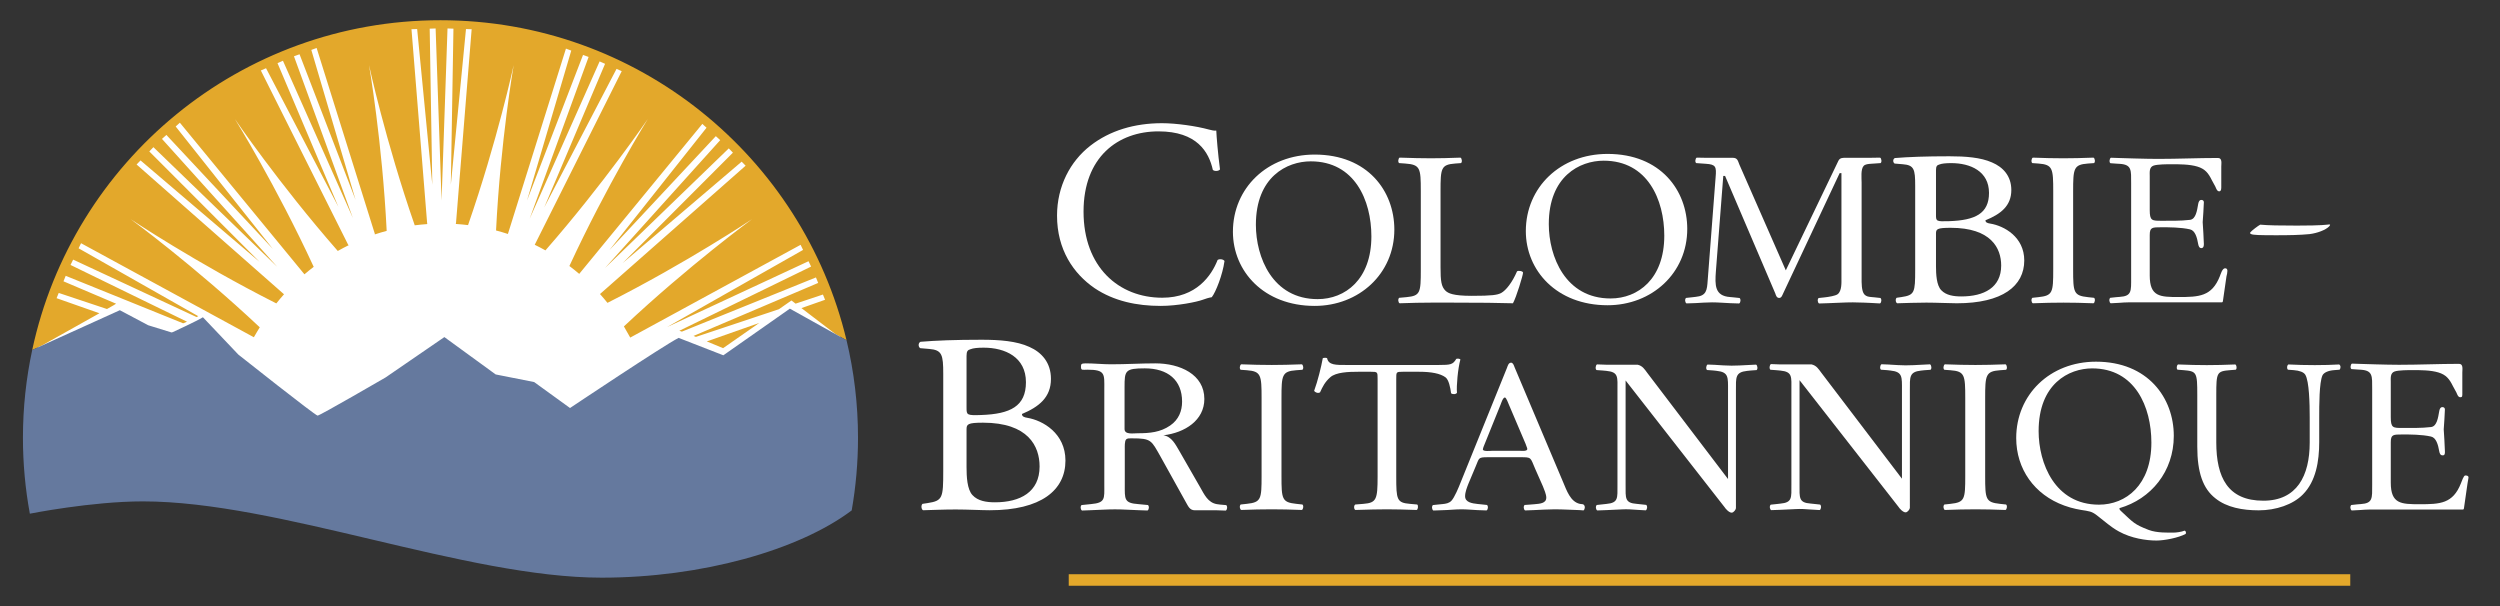 <?xml version="1.0" encoding="UTF-8" standalone="no"?>
<!DOCTYPE svg PUBLIC "-//W3C//DTD SVG 1.1//EN" "http://www.w3.org/Graphics/SVG/1.1/DTD/svg11.dtd">
<svg width="100%" height="100%" viewBox="0 0 825 200" version="1.1" xmlns="http://www.w3.org/2000/svg" xmlns:xlink="http://www.w3.org/1999/xlink" xml:space="preserve" xmlns:serif="http://www.serif.com/" style="fill-rule:evenodd;clip-rule:evenodd;stroke-linejoin:round;stroke-miterlimit:1.414;">
    <rect x="0" y="0" width="825" height="200" fill="#333333" stroke="none"/>
    <g id="BC-ID" serif:id="BC ID" transform="matrix(1,0,0,1,-62.647,-63.505)">
        <g transform="matrix(1,0,0,1,109.59,96.78)">
            <path d="M0,129.539C44.702,129.539 106.539,154.709 151.407,154.709C183.425,154.709 214.668,146.164 232.451,133.582C233.693,126.193 234.351,118.607 234.351,110.865C234.351,35.735 173.444,-25.17 98.314,-25.17C23.184,-25.17 -37.722,35.735 -37.722,110.865C-37.722,118.518 -37.08,126.018 -35.865,133.326C-30.962,132.418 -14.291,129.539 0,129.539" style="fill:white;fill-rule:nonzero;"/>
        </g>
        <g transform="matrix(1,0,0,1,295.886,172.31)">
            <path d="M0,3.86L5.379,6.09L17.308,-2.23L0,3.86Z" style="fill:rgb(227,168,43);fill-rule:nonzero;"/>
        </g>
        <g transform="matrix(1,0,0,1,95.455,82.298)">
            <path d="M0,84.581L-14.139,79.606L-13.43,77.874L2.493,83.183L2.562,83.144L4.663,81.953L5.501,81.428L-11.862,74.042L-11.128,72.226L27.626,87.9L28.904,87.37L-9.531,68.64L-8.674,66.88L32.056,85.836L32.619,85.55L-6.873,63.15L-6.062,61.468L50.967,92.499C51.434,91.636 52.412,90.063 52.914,89.217C31.232,68.831 10.309,53.525 10.309,53.525C10.309,53.525 31.826,67.935 58.382,81.332C59.259,80.237 59.979,79.358 60.916,78.319L12.264,35.487L13.57,34.146L52.837,67.613L16.458,31.182L17.82,29.772L58.664,69.245L20.644,27.046L22.098,25.735L57.238,63.363L25.165,22.951L26.546,21.695L67.658,71.727C68.721,70.81 69.604,70.12 70.716,69.268C58.28,42.356 44.699,20.464 44.699,20.464C44.699,20.464 59.154,41.742 78.657,64.026C79.848,63.355 81.056,62.712 82.29,62.107L82.083,61.973L53.271,4.472L54.984,3.719L78.855,49.457L58.772,2.05L60.563,1.255L83.646,53.153L64.201,-0.216L66.041,-0.887L84.527,47.166L69.927,-2.319L71.68,-2.965L90.9,58.411L90.863,58.573L90.911,58.554C92.189,58.125 93.489,57.747 94.796,57.391C93.333,27.911 88.972,2.693 88.972,2.693C88.972,2.693 94.372,27.689 104.054,55.56C105.402,55.394 106.759,55.253 108.127,55.161L108.084,55.097L108.252,55.097L108.156,54.956L102.982,-9.15L104.852,-9.209L109.85,42.143L108.991,-9.335L110.947,-9.401L112.909,47.365L114.869,-9.402L116.829,-9.335L115.968,42.143L120.967,-9.208L122.836,-9.15L117.662,54.956L117.565,55.097L117.593,55.097L117.579,55.117L117.664,55.117C119.002,55.201 120.329,55.335 121.646,55.493C131.315,27.649 136.706,2.693 136.706,2.693C136.706,2.693 132.358,27.835 130.888,57.261C132.208,57.61 133.514,57.993 134.801,58.415L153.953,-2.748L155.708,-2.101L141.106,47.384L159.594,-0.669L161.432,0.003L141.986,53.371L165.069,1.472L166.862,2.268L146.778,49.676L170.65,3.937L172.362,4.69L143.652,61.985L143.701,62.005C144.884,62.581 146.042,63.196 147.188,63.832C166.607,41.619 180.979,20.464 180.979,20.464C180.979,20.464 167.491,42.206 155.091,68.987C156.199,69.823 157.283,70.687 158.335,71.586L198.964,22.098L200.35,23.355L168.273,63.767L203.416,26.139L204.867,27.451L166.846,69.648L207.69,30.175L209.053,31.585L172.674,68.017L211.941,34.552L213.247,35.89L165.189,78.239L165.217,78.268C166.056,79.203 166.864,80.168 167.657,81.148C194.045,67.805 215.369,53.525 215.369,53.525C215.369,53.525 194.649,68.682 173.08,88.922C173.671,89.908 174.625,91.592 175.17,92.608L231.391,61.997L232.204,63.682L187.325,89.135L234.003,67.412L234.859,69.172L191.381,90.358L192.215,90.649L236.456,72.755L237.191,74.572L196.069,92.063L196.838,92.382L224.24,83.247L228.37,80.364L229.741,81.411L238.758,78.405L239.467,80.135L231.666,82.88L242.937,91.481L246.549,93.495C232.058,32.917 177.566,-12.12 112.548,-12.12C46.388,-12.12 -8.873,34.514 -22.179,96.701C-22.008,96.618 -21.843,96.541 -21.672,96.457L-20.021,95.709L-19.008,95.236L0,84.581Z" style="fill:rgb(227,168,43);fill-rule:nonzero;"/>
        </g>
        <g transform="matrix(1,0,0,1,72.497,186.474)">
            <path d="M0,46.548C0,46.548 20.325,42.489 37.291,42.489C81.993,42.489 143.83,67.66 188.698,67.66C221.612,67.66 253.714,58.631 271.209,45.467C272.576,37.679 273.292,29.669 273.292,21.489C273.292,10.411 271.977,-0.358 269.507,-10.681L250.802,-21.112L228.855,-5.721L214.091,-11.47C209.093,-8.944 178.257,11.677 178.257,11.677L166.422,3.11L153.724,0.595L136.792,-11.732L117.37,1.602C117.37,1.602 95.701,14.184 94.957,14.184C94.209,14.184 68.813,-5.949 68.813,-5.949L57.112,-18.276C55.119,-17.018 47.16,-13.366 47.16,-13.366L46.751,-13.258L39.049,-15.64L29.696,-20.601L1.286,-7.719C1.115,-7.635 0.95,-7.557 0.779,-7.474C-1.22,1.865 -2.28,11.553 -2.28,21.489C-2.28,30.047 -1.494,38.422 0,46.548" style="fill:rgb(101,121,158);fill-rule:nonzero;"/>
        </g>
        <g transform="matrix(1,0,0,1,-520.117,-63.366)">
            <g transform="matrix(1,0,0,1,1396.29,258.414)">
                <path d="M0,25.363C-0.545,25.363 -1.191,27.429 -1.426,27.963C-4.064,34.695 -8.336,34.849 -15.02,34.849C-21.154,34.849 -24.57,34.771 -24.57,27.734L-24.57,14.427C-24.57,11.83 -23.797,11.83 -20.687,11.83C-18.357,11.83 -14.32,11.83 -11.293,12.517C-9.582,12.9 -8.959,15.191 -8.57,17.412C-8.494,17.869 -8.262,18.711 -7.561,18.711C-7.174,18.711 -6.629,18.836 -6.707,17.336C-6.785,14.888 -6.941,12.592 -7.096,10.146C-6.941,8.004 -6.785,5.711 -6.707,3.568C-6.707,2.957 -7.174,2.804 -7.561,2.804C-8.262,2.804 -8.494,3.646 -8.57,4.103C-8.959,6.324 -9.348,9.15 -11.293,9.383C-14.32,9.761 -18.357,9.685 -20.687,9.685C-23.871,9.685 -24.57,9.685 -24.57,6.092L-24.57,-5.43C-24.57,-6.731 -24.805,-8.414 -23.328,-8.948C-22.084,-9.407 -18.668,-9.407 -17.426,-9.407C-14.785,-9.407 -11.445,-9.407 -8.883,-8.641C-6.32,-7.875 -5.232,-6.5 -4.064,-4.129L-2.902,-1.989C-2.67,-1.451 -2.357,-0.459 -1.658,-0.459C-0.881,-0.459 -0.959,-0.815 -0.959,-2.067L-0.959,-8.641C-0.959,-9.637 -0.572,-11.473 -2.049,-11.473C-8.65,-11.473 -15.172,-11.164 -21.855,-11.164C-25.994,-11.164 -34.414,-11.45 -34.414,-11.45C-35.338,-11.477 -36.313,-11.51 -37.383,-11.549C-37.863,-11.332 -38.025,-10.032 -37.543,-9.744L-35.539,-9.6C-35.16,-9.571 -34.496,-9.537 -34.496,-9.537C-30.463,-9.282 -30.707,-7.463 -30.707,-3.135L-30.707,28.426C-30.707,32.884 -30.465,34.547 -34.479,34.804C-34.479,34.804 -35.191,34.849 -35.604,34.892L-37.607,35.109C-38.09,35.539 -37.926,36.695 -37.447,36.912C-36.379,36.873 -34.723,36.773 -34.584,36.759C-33.73,36.683 -32.418,36.607 -31.641,36.607L-1.271,36.607C-0.648,36.607 -0.494,36.683 -0.416,36.146L0.748,28.041C0.898,27.277 0.916,26.996 1.059,26.207C1.197,25.449 0.543,25.363 0,25.363" style="fill:white;fill-rule:nonzero;"/>
            </g>
            <g transform="matrix(1,0,0,1,901.723,253.179)">
                <path d="M0,27.879C0,30.924 0.189,35.229 1.971,37.088C3.754,39.031 6.566,39.453 9.379,39.453C17.727,39.453 24.104,36.076 24.104,27.627C24.104,20.953 20.352,13.178 5.441,13.178C0.377,13.178 0,13.684 0,15.373L0,27.879ZM0,8.277C0,10.645 0.096,10.813 4.879,10.645C14.443,10.307 19.602,7.77 19.602,-0.172C19.602,-8.451 12.756,-11.578 5.629,-11.578C3.564,-11.578 2.158,-11.408 1.314,-11.068C0.377,-10.816 0,-10.392 0,-8.873L0,8.277ZM-7.689,-2.957C-7.689,-9.211 -8.064,-10.816 -12.285,-11.154L-15.285,-11.408C-16.035,-11.916 -15.941,-13.182 -15.191,-13.519C-10.127,-13.941 -3.75,-14.193 4.971,-14.193C10.881,-14.193 16.506,-13.773 20.727,-11.83C24.76,-10.055 27.854,-6.678 27.854,-1.271C27.854,4.815 23.914,7.942 18.289,10.307C18.289,11.15 19.039,11.402 20.07,11.572C25.135,12.418 32.639,16.643 32.639,25.682C32.639,35.484 24.572,42.072 7.691,42.072C4.971,42.072 0.377,41.818 -3.563,41.818C-7.689,41.818 -10.877,41.992 -14.348,42.072C-14.91,41.818 -15.098,40.471 -14.535,39.963L-12.848,39.707C-7.875,38.947 -7.689,38.018 -7.689,29.147L-7.689,-2.957Z" style="fill:white;fill-rule:nonzero;"/>
            </g>
            <g transform="matrix(1,0,0,1,1292.72,278.549)">
                <path d="M0,-5.625C0,-17.404 -5.398,-30.109 -19.529,-30.109C-27.223,-30.109 -37.211,-25.043 -37.211,-9.408C-37.211,1.158 -31.883,14.863 -17.311,14.863C-8.434,14.863 0,8.439 0,-5.625M7.396,-7.836C7.396,3.941 -0.148,13.006 -10.504,16.006C-10.652,16.361 -10.363,16.656 -9.912,17.076C-6.004,20.711 -5.693,21.35 -0.867,23.207C1.809,24.234 5.695,24.082 7.395,24.082C8.135,24.082 9.91,23.867 10.945,23.439C11.389,23.512 11.539,24.152 11.316,24.51C8.947,25.797 4.285,26.699 1.697,26.699C-1.705,26.699 -6.611,25.977 -10.688,23.725C-12.047,22.975 -13.006,22.389 -16.57,19.502C-18.967,17.562 -19.455,17.219 -21.529,16.861C-23.451,16.578 -26.111,16.148 -28.775,15.146C-38.613,11.58 -44.607,3.086 -44.607,-7.123C-44.607,-21.4 -33.512,-32.324 -18.271,-32.324C-1.182,-32.324 7.396,-20.402 7.396,-7.836" style="fill:white;fill-rule:nonzero;"/>
            </g>
            <g transform="matrix(1,0,0,1,1084.42,265.273)">
                <path d="M0,10.367L-9.373,10.367C-9.701,10.367 -12.307,10.672 -12.307,9.906C-12.307,9.678 -12.145,9.219 -12.064,8.988L-6.439,-4.936C-6.277,-5.321 -5.705,-7.233 -5.053,-7.233C-4.564,-7.233 -3.914,-5.244 -3.75,-4.936L1.791,8.07C1.791,8.222 2.361,9.449 2.361,9.754C2.361,10.596 0.49,10.367 0,10.367M20.77,28.013C20.367,27.971 20.014,27.922 19.678,27.869C16.559,27.17 15.338,23.41 14.188,20.732L-1.875,-17.278C-2.033,-17.733 -2.352,-18.719 -2.988,-18.719C-3.863,-18.719 -4.102,-17.658 -4.338,-17.053L-19.684,20.887C-20.242,22.322 -21.672,25.808 -22.707,26.869C-23.498,27.679 -24.529,27.834 -25.627,27.945C-25.627,27.945 -26.494,28.029 -26.908,28.072L-28.795,28.267C-29.275,28.699 -29.115,29.853 -28.633,30.07C-27.562,30.031 -25.664,29.963 -25.664,29.963C-23.566,29.933 -21.465,29.67 -19.365,29.67C-17.598,29.67 -15.832,29.857 -14.064,29.937C-14.064,29.937 -12.168,30.002 -11.098,30.043C-10.617,29.826 -10.453,28.67 -10.936,28.238L-12.941,28.023C-13.336,27.978 -14.025,27.914 -14.025,27.914C-15.871,27.713 -18.174,27.381 -18.174,25.351C-18.174,23.988 -17.537,22.4 -17.061,21.187L-14.676,15.51C-13.482,12.783 -13.961,12.48 -10.779,12.48L0.033,12.48C3.852,12.48 3.293,12.48 4.965,16.342L7.51,22.096C7.904,23.08 8.619,24.748 8.619,25.808C8.619,27.713 6.543,27.836 4.604,28C4.604,28 3.957,28.056 3.4,28.097L1.473,28.238C0.992,28.67 1.154,29.824 1.633,30.043C2.703,30.002 4.604,29.928 4.604,29.928C6.863,29.844 9.139,29.67 11.324,29.67C14.109,29.67 16.893,29.859 19.68,29.937L19.68,29.933C20.592,29.961 19.818,29.996 20.875,30.033C21.355,29.818 21.52,28.66 21.037,28.23L20.77,28.013ZM158.334,-16.225L160.336,-16.371C160.816,-16.66 160.656,-17.959 160.176,-18.176C156.172,-18.033 153.447,-17.959 150.242,-17.959C146.877,-17.959 144.152,-18.033 140.148,-18.176C139.668,-17.959 139.506,-16.66 139.986,-16.371L141.99,-16.225C146.719,-15.865 146.877,-14.639 146.877,-6.99L146.877,18.703C146.877,26.353 146.719,27.363 141.99,27.869L139.986,28.084C139.506,28.517 139.668,29.67 140.148,29.888C144.152,29.744 146.877,29.67 150.242,29.67C153.447,29.67 156.172,29.744 160.176,29.888C160.656,29.67 160.816,28.375 160.336,28.084L158.334,27.869C153.607,27.363 153.447,26.353 153.447,18.703L153.447,-6.99C153.447,-14.639 153.607,-15.865 158.334,-16.225M77.846,-18.076C76.822,-18.041 74.922,-17.93 74.922,-17.93C73.381,-17.838 71.367,-17.735 69.756,-17.735C68.066,-17.735 66.297,-17.885 64.652,-17.975L64.418,-18C63.496,-18.028 62.916,-18.063 61.846,-18.1C61.365,-17.883 61.203,-16.584 61.686,-16.293L63.688,-16.151C64.094,-16.119 64.799,-16.029 64.799,-16.029C68.85,-15.598 68.592,-13.955 68.592,-9.502L68.592,19.674L41.963,-15.328C41.033,-16.57 40.41,-17.658 38.779,-18.045L28.365,-18.045L28.205,-18.051C27.281,-18.08 26.43,-18.113 25.359,-18.153C24.881,-17.93 24.721,-16.582 25.201,-16.279L27.203,-16.133C27.617,-16.1 27.629,-16.096 28.129,-16.047L28.447,-16.018C32.541,-15.617 32.107,-13.975 32.107,-9.502L32.107,21.615C32.107,25.988 32.445,27.541 28.41,27.9C28.41,27.9 27.697,27.978 27.283,28.023L25.281,28.24C24.801,28.674 24.961,29.828 25.441,30.045C26.512,30.006 28.41,29.937 28.41,29.937C30.027,29.847 31.35,29.828 33.629,29.693C35.293,29.596 36.881,29.719 38.502,29.84C38.502,29.84 40.379,29.976 41.439,30.012C41.92,29.795 42.082,28.64 41.6,28.211L39.596,27.994C39.184,27.951 38.816,27.933 38.471,27.875C34.475,27.59 34.793,25.98 34.793,21.615L34.793,-12.844L67.416,28.916C67.803,29.537 68.936,30.779 69.789,30.779C70.488,30.779 71.201,29.693 71.201,29.303L71.201,-9.502C71.201,-13.862 70.951,-15.58 74.877,-16.008L74.877,-16.006C75.223,-16.053 75.59,-16.096 76.004,-16.127L78.008,-16.272C78.486,-16.561 78.326,-17.86 77.846,-18.076M270.264,-18.131C267.508,-17.987 265.441,-17.914 262.229,-17.914C259.246,-17.914 256.414,-17.987 253.508,-18.131C253.047,-17.842 252.896,-16.904 253.355,-16.399L255.266,-16.254C257.18,-16.11 258.557,-15.606 259.092,-14.738C260.393,-12.574 260.547,-5.141 260.547,-0.666L260.547,7.635C260.547,18.601 256.34,26.83 245.248,26.83C233.545,26.83 229.717,19.178 229.717,7.56L229.717,-8.028C229.717,-15.531 229.873,-15.893 234.305,-16.254L236.143,-16.399C236.602,-16.688 236.451,-17.914 235.992,-18.131C232.244,-17.987 229.717,-17.914 226.58,-17.914C223.523,-17.914 220.922,-17.987 217.096,-18.131C216.637,-17.914 216.484,-16.688 216.943,-16.399L218.855,-16.254C223.291,-15.893 223.445,-15.531 223.445,-8.028L223.445,9.004C223.445,17.592 225.357,22.863 229.412,26.037C233.16,29.068 238.437,30.006 243.717,30.006C249.377,30.006 255.037,28.131 258.326,24.738C262.611,20.408 263.684,13.767 263.684,7.488L263.684,-0.666C263.684,-4.707 263.684,-12.141 264.756,-14.522C265.213,-15.459 266.666,-16.11 268.578,-16.254L270.414,-16.399C270.799,-16.83 270.875,-17.768 270.264,-18.131M-126.193,4.572C-127.645,4.572 -130.553,5.115 -130.553,3.181L-130.553,-10.662C-130.553,-16.074 -130.383,-16.846 -123.881,-16.846C-116.27,-16.846 -111.566,-12.981 -111.566,-5.867C-111.566,-2.774 -112.68,0.086 -115.5,2.021C-118.752,4.263 -122.258,4.572 -126.193,4.572M-98.998,28.113C-99.404,28.07 -99.764,28.017 -100.105,27.965C-103.037,27.445 -104.211,24.836 -105.59,22.414L-112.516,10.349C-113.715,8.338 -114.994,5.633 -117.734,5.248C-110.635,4.396 -104.221,0.299 -104.221,-6.738C-104.221,-14.862 -112.258,-18.494 -120.387,-18.494C-125.26,-18.494 -130.049,-18.184 -135.01,-18.184C-137.746,-18.184 -140.654,-18.494 -143.391,-18.494C-144.91,-18.494 -144.932,-18.184 -144.932,-17.334C-144.932,-16.078 -144.406,-16.404 -142.793,-16.404C-136.807,-16.404 -137.234,-14.936 -137.234,-9.988L-137.234,21.64C-137.234,26.168 -136.842,27.519 -141.594,27.945C-141.594,27.945 -142.322,28.017 -142.734,28.064L-144.748,28.269C-145.23,28.703 -145.066,29.857 -144.588,30.074C-143.518,30.037 -141.619,29.961 -141.619,29.961C-138.988,29.883 -136.357,29.681 -133.725,29.681C-131.082,29.681 -128.549,29.885 -125.949,29.961L-125.949,29.963C-125.023,29.992 -124.051,30.023 -122.98,30.064C-122.5,29.847 -122.34,28.691 -122.818,28.26L-124.848,28.068C-125.26,28.023 -125.971,27.961 -125.971,27.961C-130.771,27.635 -130.477,26.281 -130.477,21.64L-130.477,9.732C-130.477,9.037 -130.562,7.181 -130.049,6.638C-129.621,6.172 -128.854,6.25 -128.168,6.25C-121.668,6.25 -121.754,6.871 -118.674,12.283L-110.295,27.363C-109.609,28.521 -109.096,29.992 -107.385,29.992L-100.105,29.992C-99.186,30.019 -98.221,30.051 -97.158,30.09C-96.676,29.873 -96.516,28.719 -96.994,28.287L-98.998,28.113ZM-38.715,-15.721L-33.389,-15.721C-29.258,-15.721 -26.408,-15.145 -24.68,-13.916C-23.553,-13.123 -23.029,-10.453 -22.803,-8.647C-22.43,-8.215 -21.152,-8.215 -20.854,-8.793C-21.078,-10.959 -20.553,-16.803 -19.729,-19.764C-19.877,-20.049 -20.701,-20.121 -21.078,-19.981C-22.205,-18.104 -22.881,-17.959 -26.934,-17.959L-57.33,-17.959C-60.783,-17.959 -63.258,-17.885 -63.709,-20.195C-63.934,-20.412 -64.91,-20.34 -65.137,-20.195C-65.662,-17.309 -66.787,-12.69 -67.986,-9.444C-67.686,-8.865 -66.635,-8.506 -66.035,-8.94C-65.211,-10.742 -64.459,-12.33 -62.658,-13.916C-60.783,-15.578 -56.652,-15.721 -53.428,-15.721L-49.301,-15.721C-47.049,-15.721 -47.049,-15.649 -47.049,-13.414L-47.049,18.849C-47.049,26.426 -47.422,27.508 -51.701,27.869L-54.402,28.084C-55.002,28.447 -54.854,29.67 -54.402,29.888C-49.6,29.744 -46.973,29.67 -43.969,29.67C-40.967,29.67 -38.416,29.744 -34.139,29.888C-33.686,29.67 -33.539,28.375 -33.988,28.084L-36.391,27.869C-40.744,27.508 -40.895,26.426 -40.895,18.849L-40.895,-13.268C-40.895,-15.649 -40.967,-15.721 -38.715,-15.721M-73.881,-16.229L-71.877,-16.373C-71.395,-16.662 -71.557,-17.961 -72.037,-18.18C-76.043,-18.035 -78.766,-17.961 -81.969,-17.961C-85.334,-17.961 -88.057,-18.035 -92.064,-18.18C-92.543,-17.961 -92.705,-16.662 -92.225,-16.373L-90.223,-16.229C-85.494,-15.867 -85.334,-14.643 -85.334,-6.992L-85.334,18.701C-85.334,26.347 -85.494,27.359 -90.223,27.865L-92.225,28.082C-92.705,28.513 -92.543,29.668 -92.064,29.885C-88.057,29.74 -85.334,29.668 -81.969,29.668C-78.766,29.668 -76.043,29.74 -72.037,29.885C-71.557,29.668 -71.395,28.369 -71.877,28.082L-73.881,27.865C-78.607,27.359 -78.766,26.347 -78.766,18.701L-78.766,-6.992C-78.766,-14.643 -78.607,-15.867 -73.881,-16.229" style="fill:white;fill-rule:nonzero;"/>
            </g>
            <g transform="matrix(1,0,0,1,1219.66,295.875)">
                <path d="M0,-48.779C-1.021,-48.742 -2.924,-48.631 -2.924,-48.631C-4.461,-48.539 -6.475,-48.439 -8.086,-48.439C-9.775,-48.439 -11.545,-48.586 -13.191,-48.675L-13.428,-48.701C-14.348,-48.732 -14.926,-48.763 -15.996,-48.8C-16.479,-48.586 -16.639,-47.287 -16.158,-46.998L-14.154,-46.853C-13.75,-46.822 -13.047,-46.73 -13.047,-46.73C-8.996,-46.299 -9.25,-44.656 -9.25,-40.205L-9.25,-11.031L-35.881,-46.031C-36.813,-47.273 -37.432,-48.359 -39.064,-48.748L-49.479,-48.748L-49.639,-48.752C-50.561,-48.783 -51.412,-48.82 -52.48,-48.855C-52.963,-48.631 -53.123,-47.283 -52.643,-46.984L-50.639,-46.836C-50.227,-46.8 -50.215,-46.799 -49.715,-46.75L-49.398,-46.72C-45.299,-46.318 -45.736,-44.679 -45.736,-40.205L-45.736,-9.088C-45.736,-4.715 -45.398,-3.164 -49.434,-2.802C-49.434,-2.802 -50.146,-2.722 -50.557,-2.675L-52.563,-2.463C-53.045,-2.031 -52.881,-0.875 -52.4,-0.66C-51.33,-0.697 -49.434,-0.763 -49.434,-0.763C-47.816,-0.855 -46.496,-0.877 -44.215,-1.009C-42.553,-1.109 -40.965,-0.984 -39.34,-0.861C-39.34,-0.861 -37.463,-0.728 -36.404,-0.689C-35.924,-0.906 -35.762,-2.062 -36.242,-2.494L-38.246,-2.711C-38.658,-2.756 -39.027,-2.771 -39.373,-2.828C-43.367,-3.113 -43.049,-4.722 -43.049,-9.088L-43.049,-43.545L-10.426,-1.787C-10.041,-1.166 -8.904,0.076 -8.055,0.076C-7.355,0.076 -6.643,-1.009 -6.643,-1.4L-6.643,-40.205C-6.643,-44.562 -6.893,-46.281 -2.967,-46.709C-2.621,-46.756 -2.252,-46.799 -1.842,-46.83L0.164,-46.972C0.645,-47.263 0.482,-48.562 0,-48.779" style="fill:white;fill-rule:nonzero;"/>
            </g>
            <g transform="matrix(1,0,0,1,1260.33,215.767)">
                <path d="M0,-25.691C0,-33.341 -0.158,-34.568 -4.885,-34.929L-6.889,-35.072C-7.371,-35.361 -7.209,-36.66 -6.729,-36.877C-2.723,-36.734 0,-36.66 3.365,-36.66C6.568,-36.66 9.295,-36.734 13.297,-36.877C13.779,-36.66 13.939,-35.361 13.459,-35.072L11.455,-34.929C6.729,-34.568 6.568,-33.341 6.568,-25.691L6.568,0C6.568,7.649 6.729,8.661 11.455,9.166L13.459,9.381C13.939,9.67 13.779,10.971 13.297,11.186C9.295,11.041 6.568,10.971 3.365,10.971C0,10.971 -2.723,11.041 -6.729,11.186C-7.209,10.971 -7.371,9.815 -6.889,9.381L-4.885,9.166C-0.158,8.661 0,7.649 0,0L0,-25.691Z" style="fill:white;fill-rule:nonzero;"/>
            </g>
            <g transform="matrix(1,0,0,1,942.606,220.414)">
                <path d="M0,-45.483C6.383,-50.448 14.516,-52.889 23.607,-52.889C28.328,-52.889 34.975,-51.93 39.084,-50.797C40.135,-50.538 40.744,-50.362 41.531,-50.448C41.619,-48.446 42.057,-42.956 42.758,-37.641C42.318,-37.032 41.008,-36.944 40.396,-37.467C39.084,-43.391 35.148,-50.19 22.471,-50.19C9.094,-50.19 -2.273,-41.739 -2.273,-23.7C-2.273,-5.403 9.357,4.705 23.695,4.705C34.975,4.705 39.959,-2.616 41.969,-7.754C42.582,-8.188 43.895,-8.018 44.244,-7.407C43.631,-2.876 41.359,2.872 40.047,4.531C38.998,4.705 37.947,5.054 36.988,5.4C35.063,6.101 28.768,7.406 23.172,7.406C15.303,7.406 7.783,5.837 1.398,1.566C-5.598,-3.225 -11.02,-11.153 -11.02,-22.391C-11.02,-32.065 -6.646,-40.342 0,-45.483" style="fill:white;fill-rule:nonzero;"/>
            </g>
            <g transform="matrix(1,0,0,1,1035.32,200.83)">
                <path d="M0,4.039C0,-7.867 -5.531,-20.715 -20.006,-20.715C-27.885,-20.715 -38.115,-15.59 -38.115,0.217C-38.115,10.894 -32.658,24.752 -17.73,24.752C-8.641,24.752 0,18.258 0,4.039M-45.693,2.523C-45.693,-11.91 -34.326,-22.951 -18.717,-22.951C-1.213,-22.951 7.578,-10.899 7.578,1.803C7.578,16.381 -4.092,26.99 -18.717,26.99C-35.539,26.99 -45.693,15.514 -45.693,2.523" style="fill:white;fill-rule:nonzero;"/>
            </g>
            <g transform="matrix(1,0,0,1,1051.63,215.907)">
                <path d="M0,-25.976C0,-33.554 -0.158,-34.71 -5.158,-35.072L-7.145,-35.214C-7.621,-35.503 -7.459,-36.8 -6.986,-37.021C-2.539,-36.874 0.16,-36.802 3.336,-36.802C6.432,-36.802 9.131,-36.874 13.1,-37.017C13.576,-36.8 13.736,-35.503 13.26,-35.214L11.354,-35.072C6.67,-34.71 6.512,-33.554 6.512,-25.976L6.512,-0.861C6.512,3.686 6.75,5.561 8.178,6.932C9.049,7.727 10.559,8.59 16.832,8.59C23.578,8.59 25.246,8.305 26.516,7.655C28.104,6.788 30.168,4.192 31.754,0.508C32.232,0.151 33.74,0.436 33.74,0.944C33.74,1.737 31.516,9.098 30.406,11.045C26.357,10.901 18.814,10.831 10.639,10.831L3.336,10.831C0,10.831 -2.539,10.901 -6.986,11.045C-7.459,10.831 -7.621,9.674 -7.145,9.241L-4.762,9.026C-0.158,8.59 0,7.581 0,0.004L0,-25.976Z" style="fill:white;fill-rule:nonzero;"/>
            </g>
            <g transform="matrix(1,0,0,1,1221.64,190.678)">
                <path d="M0,24.039C0,26.66 0.166,30.373 1.756,31.978C3.348,33.654 5.859,34.018 8.371,34.018C15.822,34.018 21.514,31.105 21.514,23.822C21.514,18.066 18.166,11.367 4.854,11.367C0.334,11.367 0,11.801 0,13.256L0,24.039ZM0,7.139C0,9.178 0.082,9.326 4.352,9.178C12.891,8.889 17.496,6.703 17.496,-0.145C17.496,-7.283 11.385,-9.979 5.021,-9.979C3.18,-9.979 1.924,-9.832 1.17,-9.543C0.334,-9.32 0,-8.959 0,-7.647L0,7.139ZM-6.865,-2.547C-6.865,-7.938 -7.199,-9.32 -10.969,-9.611L-13.648,-9.832C-14.314,-10.27 -14.232,-11.363 -13.564,-11.654C-9.041,-12.018 -3.35,-12.236 4.436,-12.236C9.709,-12.236 14.732,-11.871 18.5,-10.197C22.1,-8.666 24.861,-5.754 24.861,-1.092C24.861,4.152 21.348,6.848 16.324,8.889C16.324,9.617 16.99,9.834 17.914,9.98C22.436,10.709 29.131,14.351 29.131,22.144C29.131,30.592 21.932,36.275 6.863,36.275C4.436,36.275 0.334,36.057 -3.182,36.057C-6.865,36.057 -9.713,36.199 -12.809,36.275C-13.313,36.057 -13.48,34.891 -12.979,34.455L-11.471,34.238C-7.031,33.582 -6.865,32.779 -6.865,25.135L-6.865,-2.547Z" style="fill:white;fill-rule:nonzero;"/>
            </g>
            <g transform="matrix(1,0,0,1,1317.03,190.474)">
                <path d="M0,24.93C-0.932,24.93 -1.479,26.996 -1.709,27.532C-4.35,34.26 -8.621,34.416 -15.303,34.416C-21.437,34.416 -24.854,34.338 -24.854,27.303L-24.854,13.994C-24.854,11.395 -24.08,11.395 -20.973,11.395C-18.643,11.395 -14.602,11.395 -11.574,12.084C-9.863,12.467 -9.242,14.76 -8.854,16.979C-8.777,17.438 -8.543,18.278 -7.846,18.278C-7.457,18.278 -6.99,18.123 -6.99,16.903C-7.07,14.455 -7.225,12.159 -7.379,9.711C-7.225,7.573 -7.07,5.278 -6.99,3.135C-6.99,2.524 -7.457,2.373 -7.846,2.373C-8.543,2.373 -8.777,3.213 -8.854,3.67C-9.242,5.891 -9.631,8.719 -11.574,8.95C-14.602,9.328 -18.643,9.254 -20.973,9.254C-24.154,9.254 -24.854,9.254 -24.854,5.659L-24.854,-5.427C-24.854,-6.732 -25.088,-8.412 -23.611,-8.947C-22.371,-9.404 -18.953,-9.404 -17.709,-9.404C-15.068,-9.404 -11.729,-9.404 -9.168,-8.642C-6.604,-7.877 -5.514,-6.5 -4.35,-4.131L-3.186,-1.988C-2.953,-1.453 -2.641,-0.459 -1.941,-0.459C-1.164,-0.459 -1.244,-1.605 -1.244,-2.064L-1.244,-8.642C-1.244,-9.636 -0.855,-11.472 -2.332,-11.472C-8.934,-11.472 -15.455,-11.166 -22.137,-11.166C-26.277,-11.166 -34.697,-11.449 -34.697,-11.449C-35.621,-11.478 -36.598,-11.511 -37.668,-11.549C-38.145,-11.334 -38.307,-10.033 -37.826,-9.744L-35.824,-9.599C-35.443,-9.57 -34.781,-9.537 -34.781,-9.537C-30.746,-9.283 -30.99,-7.463 -30.99,-3.134L-30.99,27.993C-30.99,32.453 -30.748,34.114 -34.764,34.371C-34.764,34.371 -35.475,34.416 -35.889,34.459L-37.891,34.674C-38.373,35.108 -38.211,36.264 -37.73,36.479C-36.66,36.44 -35.008,36.34 -34.867,36.326C-34.014,36.25 -32.699,36.174 -31.924,36.174L-1.555,36.174C-0.932,36.174 -0.779,36.25 -0.701,35.715L0.467,27.608C0.621,26.996 0.775,26.385 0.775,25.774C0.775,25.237 0.543,24.93 0,24.93" style="fill:white;fill-rule:nonzero;"/>
            </g>
            <g transform="matrix(1,0,0,1,1201.31,180.925)">
                <path d="M0,44.061C-0.4,44.018 -1.148,43.957 -1.148,43.957C-1.969,43.875 -2.703,43.756 -3.289,43.122C-4.299,42.045 -4.215,38.985 -4.215,37.758L-4.215,6.137C-4.215,4.756 -4.551,1.772 -3.541,0.698C-3.035,0.133 -1.982,0.04 -1.045,-0.015L-1.045,-0.019C-0.477,-0.064 -0.463,-0.064 0.037,-0.087L2.041,-0.23C2.52,-0.519 2.359,-1.818 1.879,-2.035C0.809,-2 -0.166,-2.013 -1.09,-1.986L-1.09,-1.98L-9.605,-1.98C-10.533,-1.98 -11.375,-1.98 -11.879,-0.986L-29.23,35.159L-44.559,0.243C-45.066,-0.986 -45.146,-1.98 -46.748,-1.98L-55.613,-1.98C-56.535,-2.007 -57.553,-2 -58.625,-2.035C-59.104,-1.818 -59.268,-0.519 -58.785,-0.23L-56.781,-0.087C-56.369,-0.054 -55.619,-0.003 -55.619,-0.003C-52.297,0.209 -52.09,0.954 -52.393,4.452L-55.002,38.374C-55.23,41.778 -55.418,43.575 -58.984,43.909C-58.984,43.909 -59.74,44.002 -60.152,44.045L-62.156,44.262C-62.635,44.696 -62.477,45.85 -61.994,46.067C-60.939,46.028 -59.063,45.971 -59.063,45.971C-57.254,45.883 -55.412,45.723 -53.57,45.723C-51.584,45.723 -49.594,45.909 -47.604,45.991L-47.604,45.993C-46.68,46.022 -45.705,46.055 -44.637,46.092C-44.154,45.875 -43.996,44.721 -44.475,44.288L-46.479,44.073C-47.004,44.03 -47.594,43.971 -47.594,43.971C-52.744,43.622 -52.627,39.985 -52.307,35.541L-49.863,3.995L-49.275,3.995L-32.684,42.815C-32.516,43.35 -32.262,44.268 -31.42,44.268C-30.66,44.268 -30.408,43.426 -30.156,42.889L-11.461,3.073L-10.869,3.073L-10.869,37.758C-10.869,39.137 -10.701,41.969 -12.131,43.041C-12.881,43.6 -15.313,43.934 -15.313,43.934C-15.648,43.987 -16,44.034 -16.398,44.077L-18.402,44.293C-18.883,44.725 -18.723,45.879 -18.24,46.096C-17.186,46.057 -15.313,46 -15.313,46C-12.6,45.924 -9.84,45.723 -7.08,45.723C-5.096,45.723 -1.209,45.911 -1.209,45.911C-0.283,45.94 0.773,46.041 1.844,46.081C2.324,45.864 2.484,44.709 2.002,44.278L0,44.061Z" style="fill:white;fill-rule:nonzero;"/>
            </g>
            <g transform="matrix(1,0,0,1,1131.98,200.611)">
                <path d="M0,4.041C0,-7.867 -5.533,-20.713 -20.006,-20.713C-27.885,-20.713 -38.113,-15.588 -38.113,0.217C-38.113,10.896 -32.658,24.754 -17.73,24.754C-8.637,24.754 0,18.258 0,4.041M-45.693,2.527C-45.693,-11.908 -34.328,-22.949 -18.717,-22.949C-1.213,-22.949 7.578,-10.898 7.578,1.803C7.578,16.383 -4.09,26.99 -18.717,26.99C-35.537,26.99 -45.693,15.516 -45.693,2.527" style="fill:white;fill-rule:nonzero;"/>
            </g>
            <g transform="matrix(1,0,0,1,1340.76,204.065)">
                <path d="M0,-2.747C8.551,-2.747 9.766,-3.058 10.574,-3.122C11.016,-3.184 11.074,-2.995 10.639,-2.497C9.516,-1.311 6.705,-0.249 4.148,0.062C0.965,0.374 -2.559,0.437 -6.803,0.437C-12.295,0.437 -14.418,0.374 -15.104,0.062C-15.539,-0.124 -15.539,-0.311 -15.354,-0.561C-14.979,-1.061 -12.67,-2.809 -12.109,-3.058C-9.549,-2.809 -5.555,-2.747 -0.061,-2.747L0,-2.747Z" style="fill:white;fill-rule:nonzero;"/>
            </g>
        </g>
        <g transform="matrix(-1.344,0,0,0.996,1396.53,183.062)">
            <rect x="415.397" y="70.22" width="314.664" height="3.815" style="fill:rgb(227,168,43);"/>
        </g>
    </g>
</svg>
